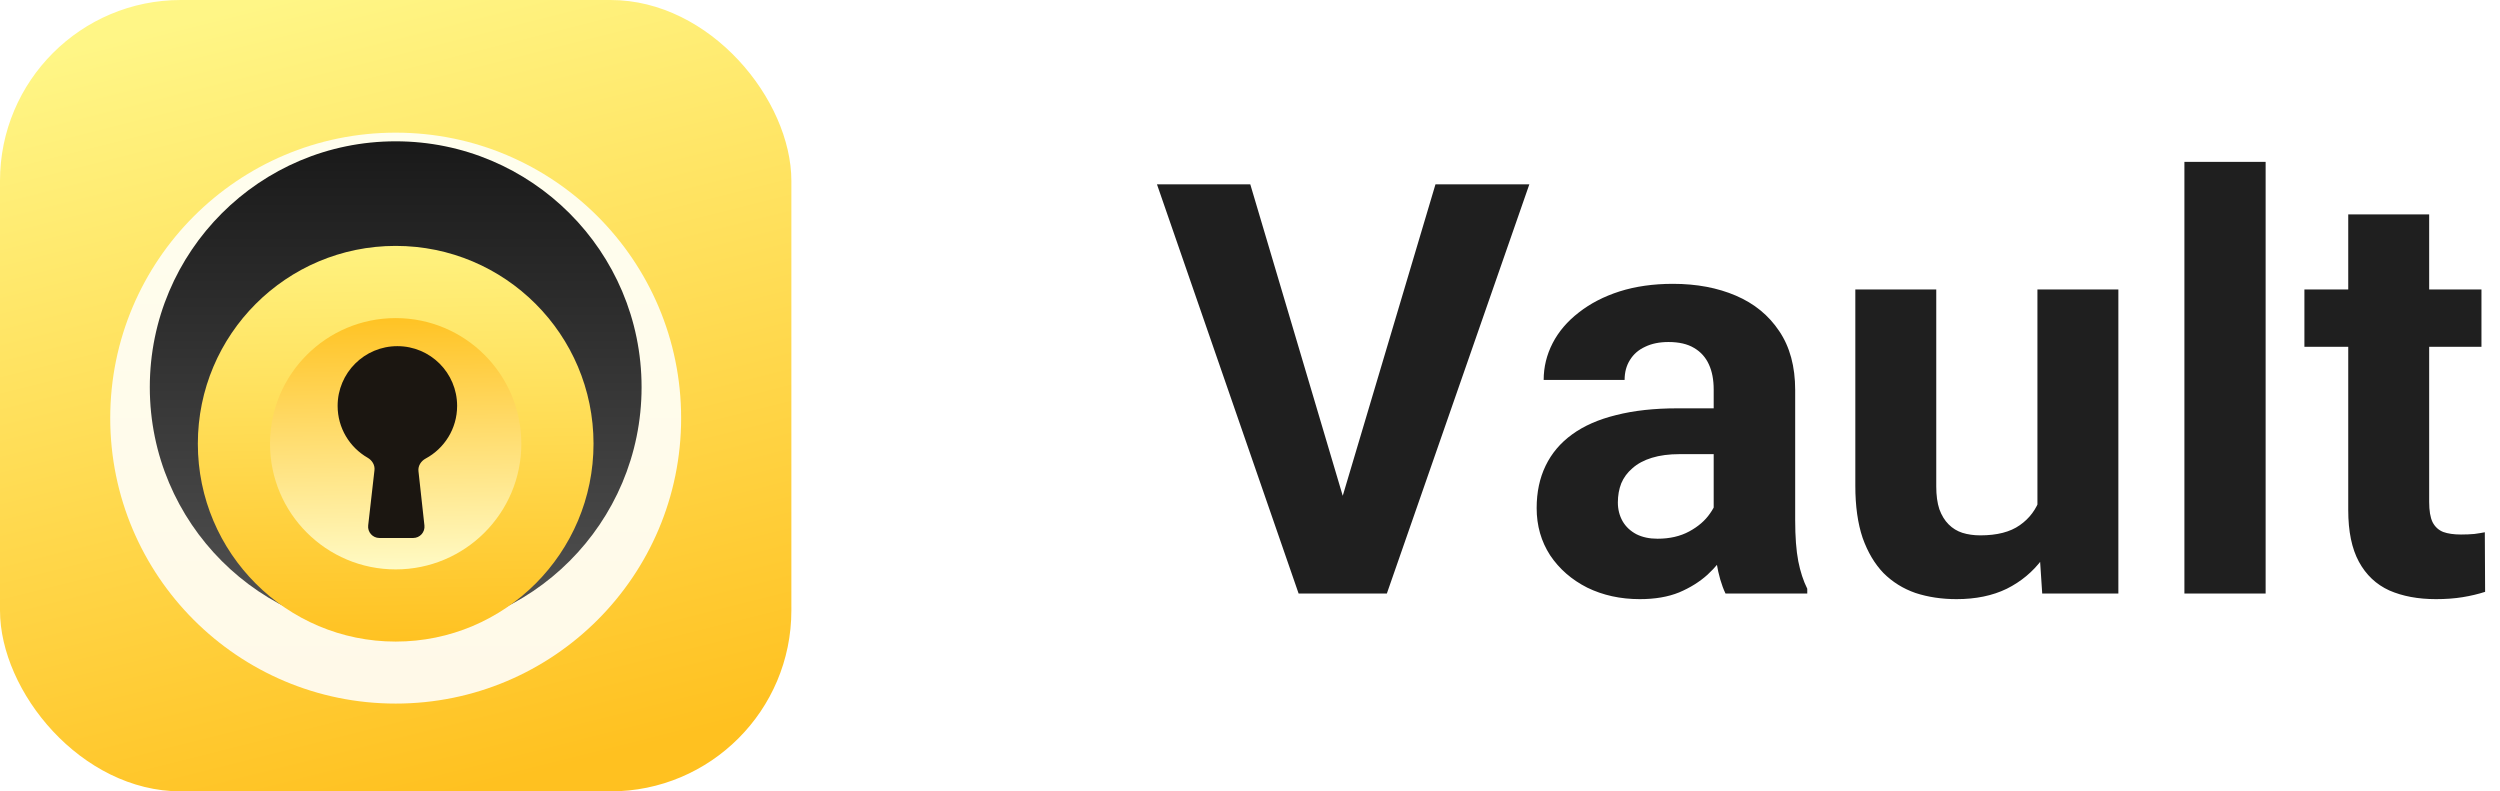 <svg width="139" height="44" viewBox="0 0 139 44" fill="none" xmlns="http://www.w3.org/2000/svg">
<rect width="44" height="44" rx="10.057" fill="url(#paint0_linear_404_14070)"/>
<g filter="url(#filter0_dii_404_14070)">
<path d="M22 37.4C30.766 37.4 37.871 30.294 37.871 21.528C37.871 12.763 30.766 5.657 22 5.657C13.235 5.657 6.129 12.763 6.129 21.528C6.129 30.294 13.235 37.4 22 37.4Z" fill="url(#paint1_linear_404_14070)"/>
</g>
<path d="M22 35.2C29.551 35.2 35.672 29.079 35.672 21.528C35.672 13.978 29.551 7.857 22 7.857C14.45 7.857 8.329 13.978 8.329 21.528C8.329 29.079 14.45 35.2 22 35.2Z" fill="url(#paint2_linear_404_14070)"/>
<g filter="url(#filter1_d_404_14070)">
<g filter="url(#filter2_d_404_14070)">
<path d="M21.999 31.31C27.401 31.31 31.78 26.931 31.78 21.529C31.78 16.127 27.401 11.748 21.999 11.748C16.597 11.748 12.218 16.127 12.218 21.529C12.218 26.931 16.597 31.31 21.999 31.31Z" fill="url(#paint3_linear_404_14070)"/>
</g>
<path d="M22 32.529C28.075 32.529 33 27.604 33 21.529C33 15.453 28.075 10.529 22 10.529C15.925 10.529 11 15.453 11 21.529C11 27.604 15.925 32.529 22 32.529Z" fill="url(#paint4_linear_404_14070)"/>
<path d="M22 28.516C25.858 28.516 28.986 25.388 28.986 21.529C28.986 17.671 25.858 14.543 22 14.543C18.141 14.543 15.013 17.671 15.013 21.529C15.013 25.388 18.141 28.516 22 28.516Z" fill="url(#paint5_linear_404_14070)"/>
<path fill-rule="evenodd" clip-rule="evenodd" d="M23.266 23.048C23.235 22.759 23.409 22.491 23.665 22.353C24.708 21.792 25.416 20.691 25.416 19.425C25.416 17.59 23.929 16.103 22.094 16.103C20.259 16.103 18.772 17.59 18.772 19.425C18.772 20.658 19.444 21.735 20.442 22.308C20.688 22.449 20.853 22.713 20.821 22.996L20.471 26.069C20.428 26.442 20.72 26.769 21.095 26.769H22.973C23.348 26.769 23.639 26.444 23.598 26.072L23.266 23.048Z" fill="#1B1611"/>
</g>
<path d="M74.453 28.25L79.812 10.25H85.031L77.109 33H73.672L74.453 28.25ZM69.516 10.25L74.859 28.25L75.672 33H72.203L64.328 10.25H69.516ZM95.281 29.188V21.656C95.281 21.115 95.193 20.651 95.016 20.266C94.838 19.87 94.562 19.562 94.188 19.344C93.823 19.125 93.349 19.016 92.766 19.016C92.266 19.016 91.833 19.104 91.469 19.281C91.104 19.448 90.823 19.693 90.625 20.016C90.427 20.328 90.328 20.698 90.328 21.125H85.828C85.828 20.406 85.995 19.724 86.328 19.078C86.662 18.432 87.146 17.865 87.781 17.375C88.417 16.875 89.172 16.484 90.047 16.203C90.932 15.922 91.922 15.781 93.016 15.781C94.328 15.781 95.495 16 96.516 16.438C97.537 16.875 98.338 17.531 98.922 18.406C99.516 19.281 99.812 20.375 99.812 21.688V28.922C99.812 29.849 99.87 30.609 99.984 31.203C100.099 31.787 100.266 32.297 100.484 32.734V33H95.938C95.719 32.542 95.552 31.969 95.438 31.281C95.333 30.583 95.281 29.885 95.281 29.188ZM95.875 22.703L95.906 25.25H93.391C92.797 25.25 92.281 25.318 91.844 25.453C91.406 25.588 91.047 25.781 90.766 26.031C90.484 26.271 90.276 26.552 90.141 26.875C90.016 27.198 89.953 27.552 89.953 27.938C89.953 28.323 90.042 28.672 90.219 28.984C90.396 29.287 90.651 29.526 90.984 29.703C91.318 29.87 91.708 29.953 92.156 29.953C92.833 29.953 93.422 29.818 93.922 29.547C94.422 29.276 94.807 28.943 95.078 28.547C95.359 28.151 95.505 27.776 95.516 27.422L96.703 29.328C96.537 29.755 96.307 30.198 96.016 30.656C95.734 31.115 95.375 31.547 94.938 31.953C94.5 32.349 93.974 32.677 93.359 32.938C92.745 33.188 92.016 33.312 91.172 33.312C90.099 33.312 89.125 33.099 88.25 32.672C87.385 32.234 86.698 31.635 86.188 30.875C85.688 30.104 85.438 29.229 85.438 28.25C85.438 27.365 85.604 26.578 85.938 25.891C86.271 25.203 86.76 24.625 87.406 24.156C88.062 23.677 88.88 23.318 89.859 23.078C90.838 22.828 91.974 22.703 93.266 22.703H95.875ZM113.281 28.953V16.094H117.781V33H113.547L113.281 28.953ZM113.781 25.484L115.109 25.453C115.109 26.578 114.979 27.625 114.719 28.594C114.458 29.552 114.068 30.385 113.547 31.094C113.026 31.792 112.37 32.339 111.578 32.734C110.786 33.12 109.854 33.312 108.781 33.312C107.958 33.312 107.198 33.198 106.5 32.969C105.812 32.729 105.219 32.359 104.719 31.859C104.229 31.349 103.844 30.698 103.562 29.906C103.292 29.104 103.156 28.141 103.156 27.016V16.094H107.656V27.047C107.656 27.547 107.714 27.969 107.828 28.312C107.953 28.656 108.125 28.938 108.344 29.156C108.562 29.375 108.818 29.531 109.109 29.625C109.411 29.719 109.745 29.766 110.109 29.766C111.036 29.766 111.766 29.578 112.297 29.203C112.839 28.828 113.219 28.318 113.438 27.672C113.667 27.016 113.781 26.287 113.781 25.484ZM125.969 9V33H121.453V9H125.969ZM137.969 16.094V19.281H128.125V16.094H137.969ZM130.562 11.922H135.062V27.906C135.062 28.396 135.125 28.771 135.25 29.031C135.385 29.292 135.583 29.474 135.844 29.578C136.104 29.672 136.432 29.719 136.828 29.719C137.109 29.719 137.359 29.708 137.578 29.688C137.807 29.656 138 29.625 138.156 29.594L138.172 32.906C137.786 33.031 137.37 33.13 136.922 33.203C136.474 33.276 135.979 33.312 135.438 33.312C134.448 33.312 133.583 33.151 132.844 32.828C132.115 32.495 131.552 31.963 131.156 31.234C130.76 30.505 130.562 29.547 130.562 28.359V11.922Z" fill="#1F1F1F"/>
<defs>
<filter id="filter0_dii_404_14070" x="4.243" y="5.313" width="35.514" height="35.863" filterUnits="userSpaceOnUse" color-interpolation-filters="sRGB">
<feFlood flood-opacity="0" result="BackgroundImageFix"/>
<feColorMatrix in="SourceAlpha" type="matrix" values="0 0 0 0 0 0 0 0 0 0 0 0 0 0 0 0 0 0 127 0" result="hardAlpha"/>
<feOffset dy="1.891"/>
<feGaussianBlur stdDeviation="0.943"/>
<feComposite in2="hardAlpha" operator="out"/>
<feColorMatrix type="matrix" values="0 0 0 0 0.61 0 0 0 0 0.366 0 0 0 0 0 0 0 0 0.28 0"/>
<feBlend mode="normal" in2="BackgroundImageFix" result="effect1_dropShadow_404_14070"/>
<feBlend mode="normal" in="SourceGraphic" in2="effect1_dropShadow_404_14070" result="shape"/>
<feColorMatrix in="SourceAlpha" type="matrix" values="0 0 0 0 0 0 0 0 0 0 0 0 0 0 0 0 0 0 127 0" result="hardAlpha"/>
<feOffset dy="0.344"/>
<feGaussianBlur stdDeviation="0.125"/>
<feComposite in2="hardAlpha" operator="arithmetic" k2="-1" k3="1"/>
<feColorMatrix type="matrix" values="0 0 0 0 1 0 0 0 0 1 0 0 0 0 1 0 0 0 1 0"/>
<feBlend mode="normal" in2="shape" result="effect2_innerShadow_404_14070"/>
<feColorMatrix in="SourceAlpha" type="matrix" values="0 0 0 0 0 0 0 0 0 0 0 0 0 0 0 0 0 0 127 0" result="hardAlpha"/>
<feOffset dy="-0.516"/>
<feGaussianBlur stdDeviation="0.172"/>
<feComposite in2="hardAlpha" operator="arithmetic" k2="-1" k3="1"/>
<feColorMatrix type="matrix" values="0 0 0 0 1 0 0 0 0 0.992 0 0 0 0 0.925 0 0 0 1 0"/>
<feBlend mode="normal" in2="effect2_innerShadow_404_14070" result="effect3_innerShadow_404_14070"/>
</filter>
<filter id="filter1_d_404_14070" x="7.857" y="10.529" width="28.286" height="28.286" filterUnits="userSpaceOnUse" color-interpolation-filters="sRGB">
<feFlood flood-opacity="0" result="BackgroundImageFix"/>
<feColorMatrix in="SourceAlpha" type="matrix" values="0 0 0 0 0 0 0 0 0 0 0 0 0 0 0 0 0 0 127 0" result="hardAlpha"/>
<feOffset dy="3.143"/>
<feGaussianBlur stdDeviation="1.571"/>
<feComposite in2="hardAlpha" operator="out"/>
<feColorMatrix type="matrix" values="0 0 0 0 0 0 0 0 0 0 0 0 0 0 0 0 0 0 0.3 0"/>
<feBlend mode="normal" in2="BackgroundImageFix" result="effect1_dropShadow_404_14070"/>
<feBlend mode="normal" in="SourceGraphic" in2="effect1_dropShadow_404_14070" result="shape"/>
</filter>
<filter id="filter2_d_404_14070" x="10.499" y="10.888" width="23" height="23" filterUnits="userSpaceOnUse" color-interpolation-filters="sRGB">
<feFlood flood-opacity="0" result="BackgroundImageFix"/>
<feColorMatrix in="SourceAlpha" type="matrix" values="0 0 0 0 0 0 0 0 0 0 0 0 0 0 0 0 0 0 127 0" result="hardAlpha"/>
<feOffset dy="0.859"/>
<feGaussianBlur stdDeviation="0.859"/>
<feColorMatrix type="matrix" values="0 0 0 0 0.355 0 0 0 0 0.076 0 0 0 0 0.059 0 0 0 1 0"/>
<feBlend mode="normal" in2="BackgroundImageFix" result="effect1_dropShadow_404_14070"/>
<feBlend mode="normal" in="SourceGraphic" in2="effect1_dropShadow_404_14070" result="shape"/>
</filter>
<linearGradient id="paint0_linear_404_14070" x1="26.086" y1="44" x2="15.007" y2="1.50587e-06" gradientUnits="userSpaceOnUse">
<stop stop-color="#FFC120"/>
<stop offset="1" stop-color="#FFF686"/>
</linearGradient>
<linearGradient id="paint1_linear_404_14070" x1="22" y1="5.657" x2="22" y2="37.4" gradientUnits="userSpaceOnUse">
<stop stop-color="#FFFEEE"/>
<stop offset="1" stop-color="#FFF9E8"/>
</linearGradient>
<linearGradient id="paint2_linear_404_14070" x1="22" y1="7.857" x2="22" y2="35.2" gradientUnits="userSpaceOnUse">
<stop stop-color="#191919"/>
<stop offset="1" stop-color="#535353"/>
</linearGradient>
<linearGradient id="paint3_linear_404_14070" x1="21.999" y1="11.748" x2="22.393" y2="31.308" gradientUnits="userSpaceOnUse">
<stop stop-color="#FFF485"/>
<stop offset="1" stop-color="#FFE449"/>
</linearGradient>
<linearGradient id="paint4_linear_404_14070" x1="22" y1="10.529" x2="22.443" y2="32.527" gradientUnits="userSpaceOnUse">
<stop stop-color="#FFF27F"/>
<stop offset="1" stop-color="#FFC222"/>
</linearGradient>
<linearGradient id="paint5_linear_404_14070" x1="22" y1="14.543" x2="22.281" y2="28.514" gradientUnits="userSpaceOnUse">
<stop stop-color="#FFC324"/>
<stop offset="1" stop-color="#FFFAC4"/>
</linearGradient>
</defs>
</svg>
